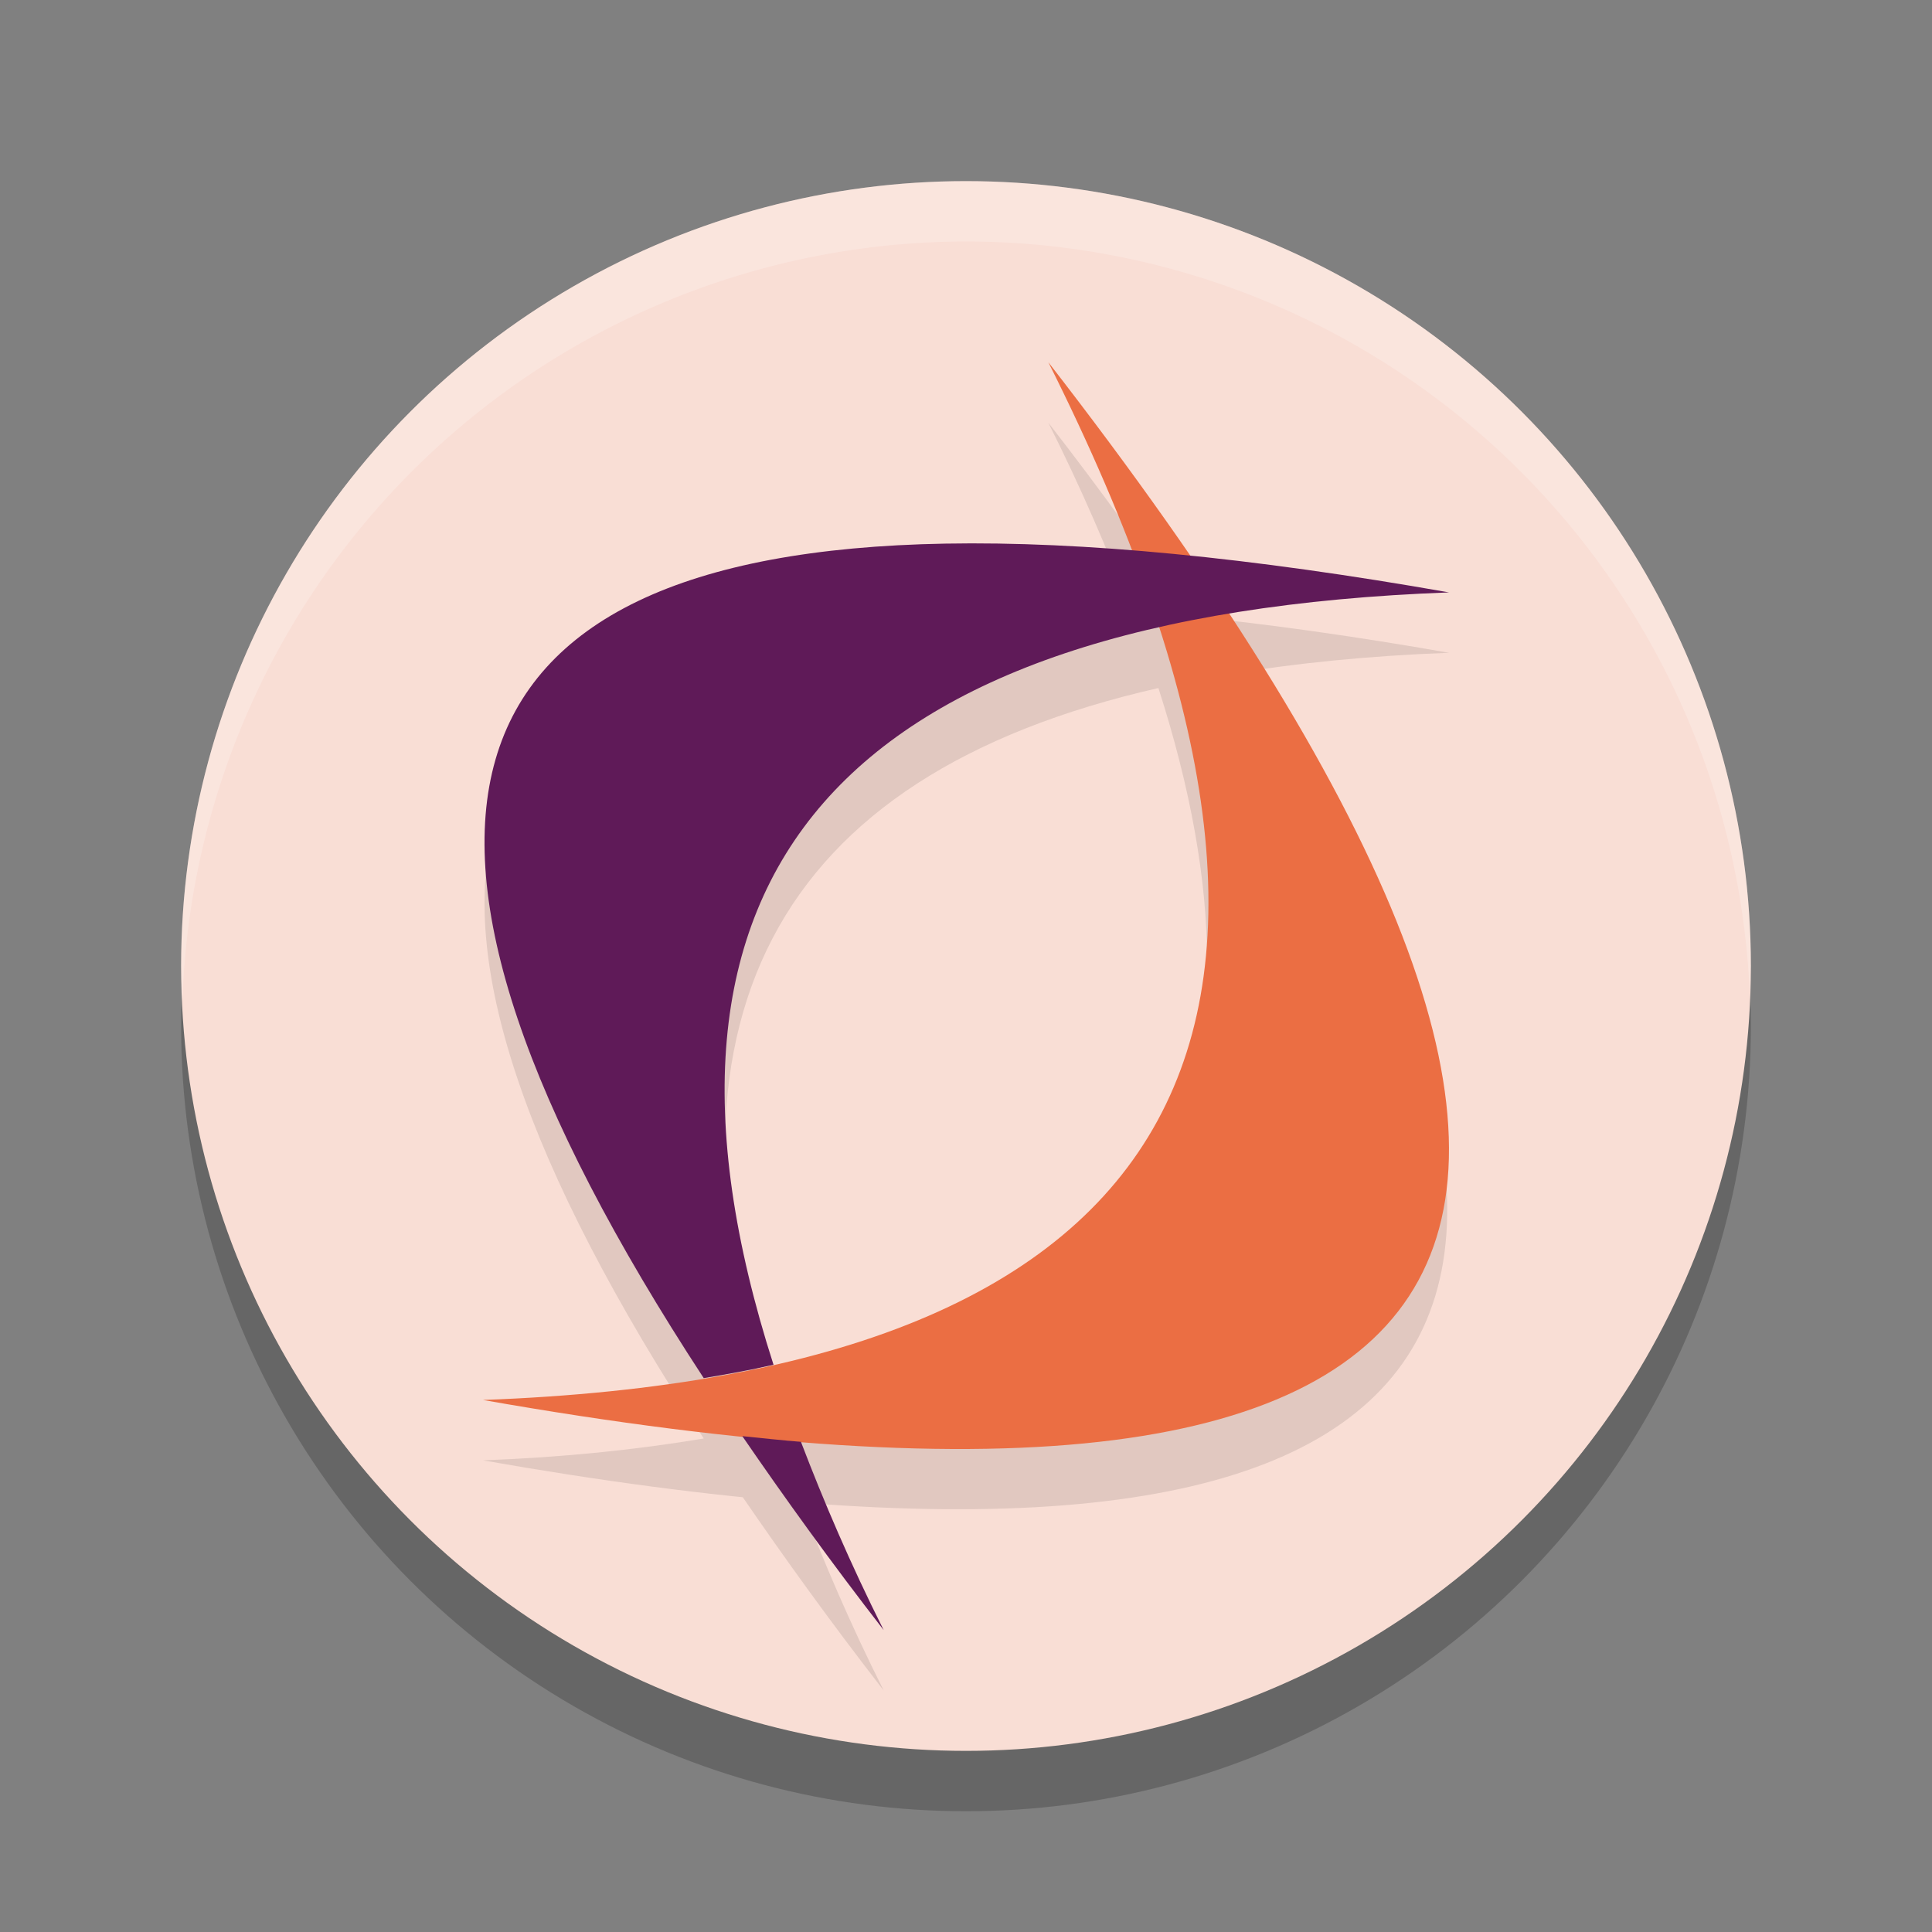 <svg xmlns="http://www.w3.org/2000/svg" width="32" height="32" version="1">
 <rect width="100%" height="100%" fill="#808080" stroke="none"/>
 <circle style="opacity:0.2" cx="16" cy="17" r="13"/>
 <circle style="fill:#f9ded5" cx="16" cy="16" r="13"/>
 <path opacity=".1" d="m17.363 7c0.552 1.099 0.994 2.131 1.373 3.125-1.105-0.088-2.146-0.138-3.08-0.121-8.612 0.154-9.919 4.777-4 13.822-1.112 0.186-2.321 0.312-3.656 0.362 15.74 2.774 19.828-1.581 12.342-13.018 1.111-0.186 2.325-0.308 3.658-0.358-1.55-0.272-2.976-0.472-4.301-0.607-0.702-1.022-1.461-2.078-2.336-3.205zm1.824 4.396c2.144 6.677 0.014 10.741-6.379 12.195-2.138-6.673-0.014-10.74 6.379-12.195zm-6.75 12.281c-0.25 0.052-0.503 0.102-0.766 0.146 0.263-0.044 0.513-0.096 0.766-0.146zm-0.143 1.109c0.703 1.024 1.464 2.082 2.342 3.213-0.551-1.097-0.992-2.127-1.371-3.119-0.313-0.025-0.644-0.06-0.971-0.094z"/>
 <path fill="#eb6e43" d="m17.364 6c11.293 14.549 8.172 20.279-9.364 17.188 11.773-0.437 14.895-6.166 9.364-17.188"/>
 <path fill="#5f1a58" d="m15.656 9.004c-8.612 0.154-9.919 4.777-4 13.822 0.398-0.066 0.787-0.137 1.156-0.221-2.616-8.145 1.1-12.418 11.188-12.793-3.288-0.579-6.069-0.849-8.344-0.808zm-3.361 14.783c0.703 1.024 1.464 2.082 2.342 3.213-0.551-1.097-0.992-2.127-1.371-3.119-0.313-0.025-0.644-0.06-0.971-0.094z"/>
 <path style="opacity:0.2;fill:#ffffff" d="M 16 3 A 13 13 0 0 0 3 16 A 13 13 0 0 0 3.022 16.58 A 13 13 0 0 1 16 4 A 13 13 0 0 1 28.979 16.42 A 13 13 0 0 0 29 16 A 13 13 0 0 0 16 3 z"/>
</svg>
